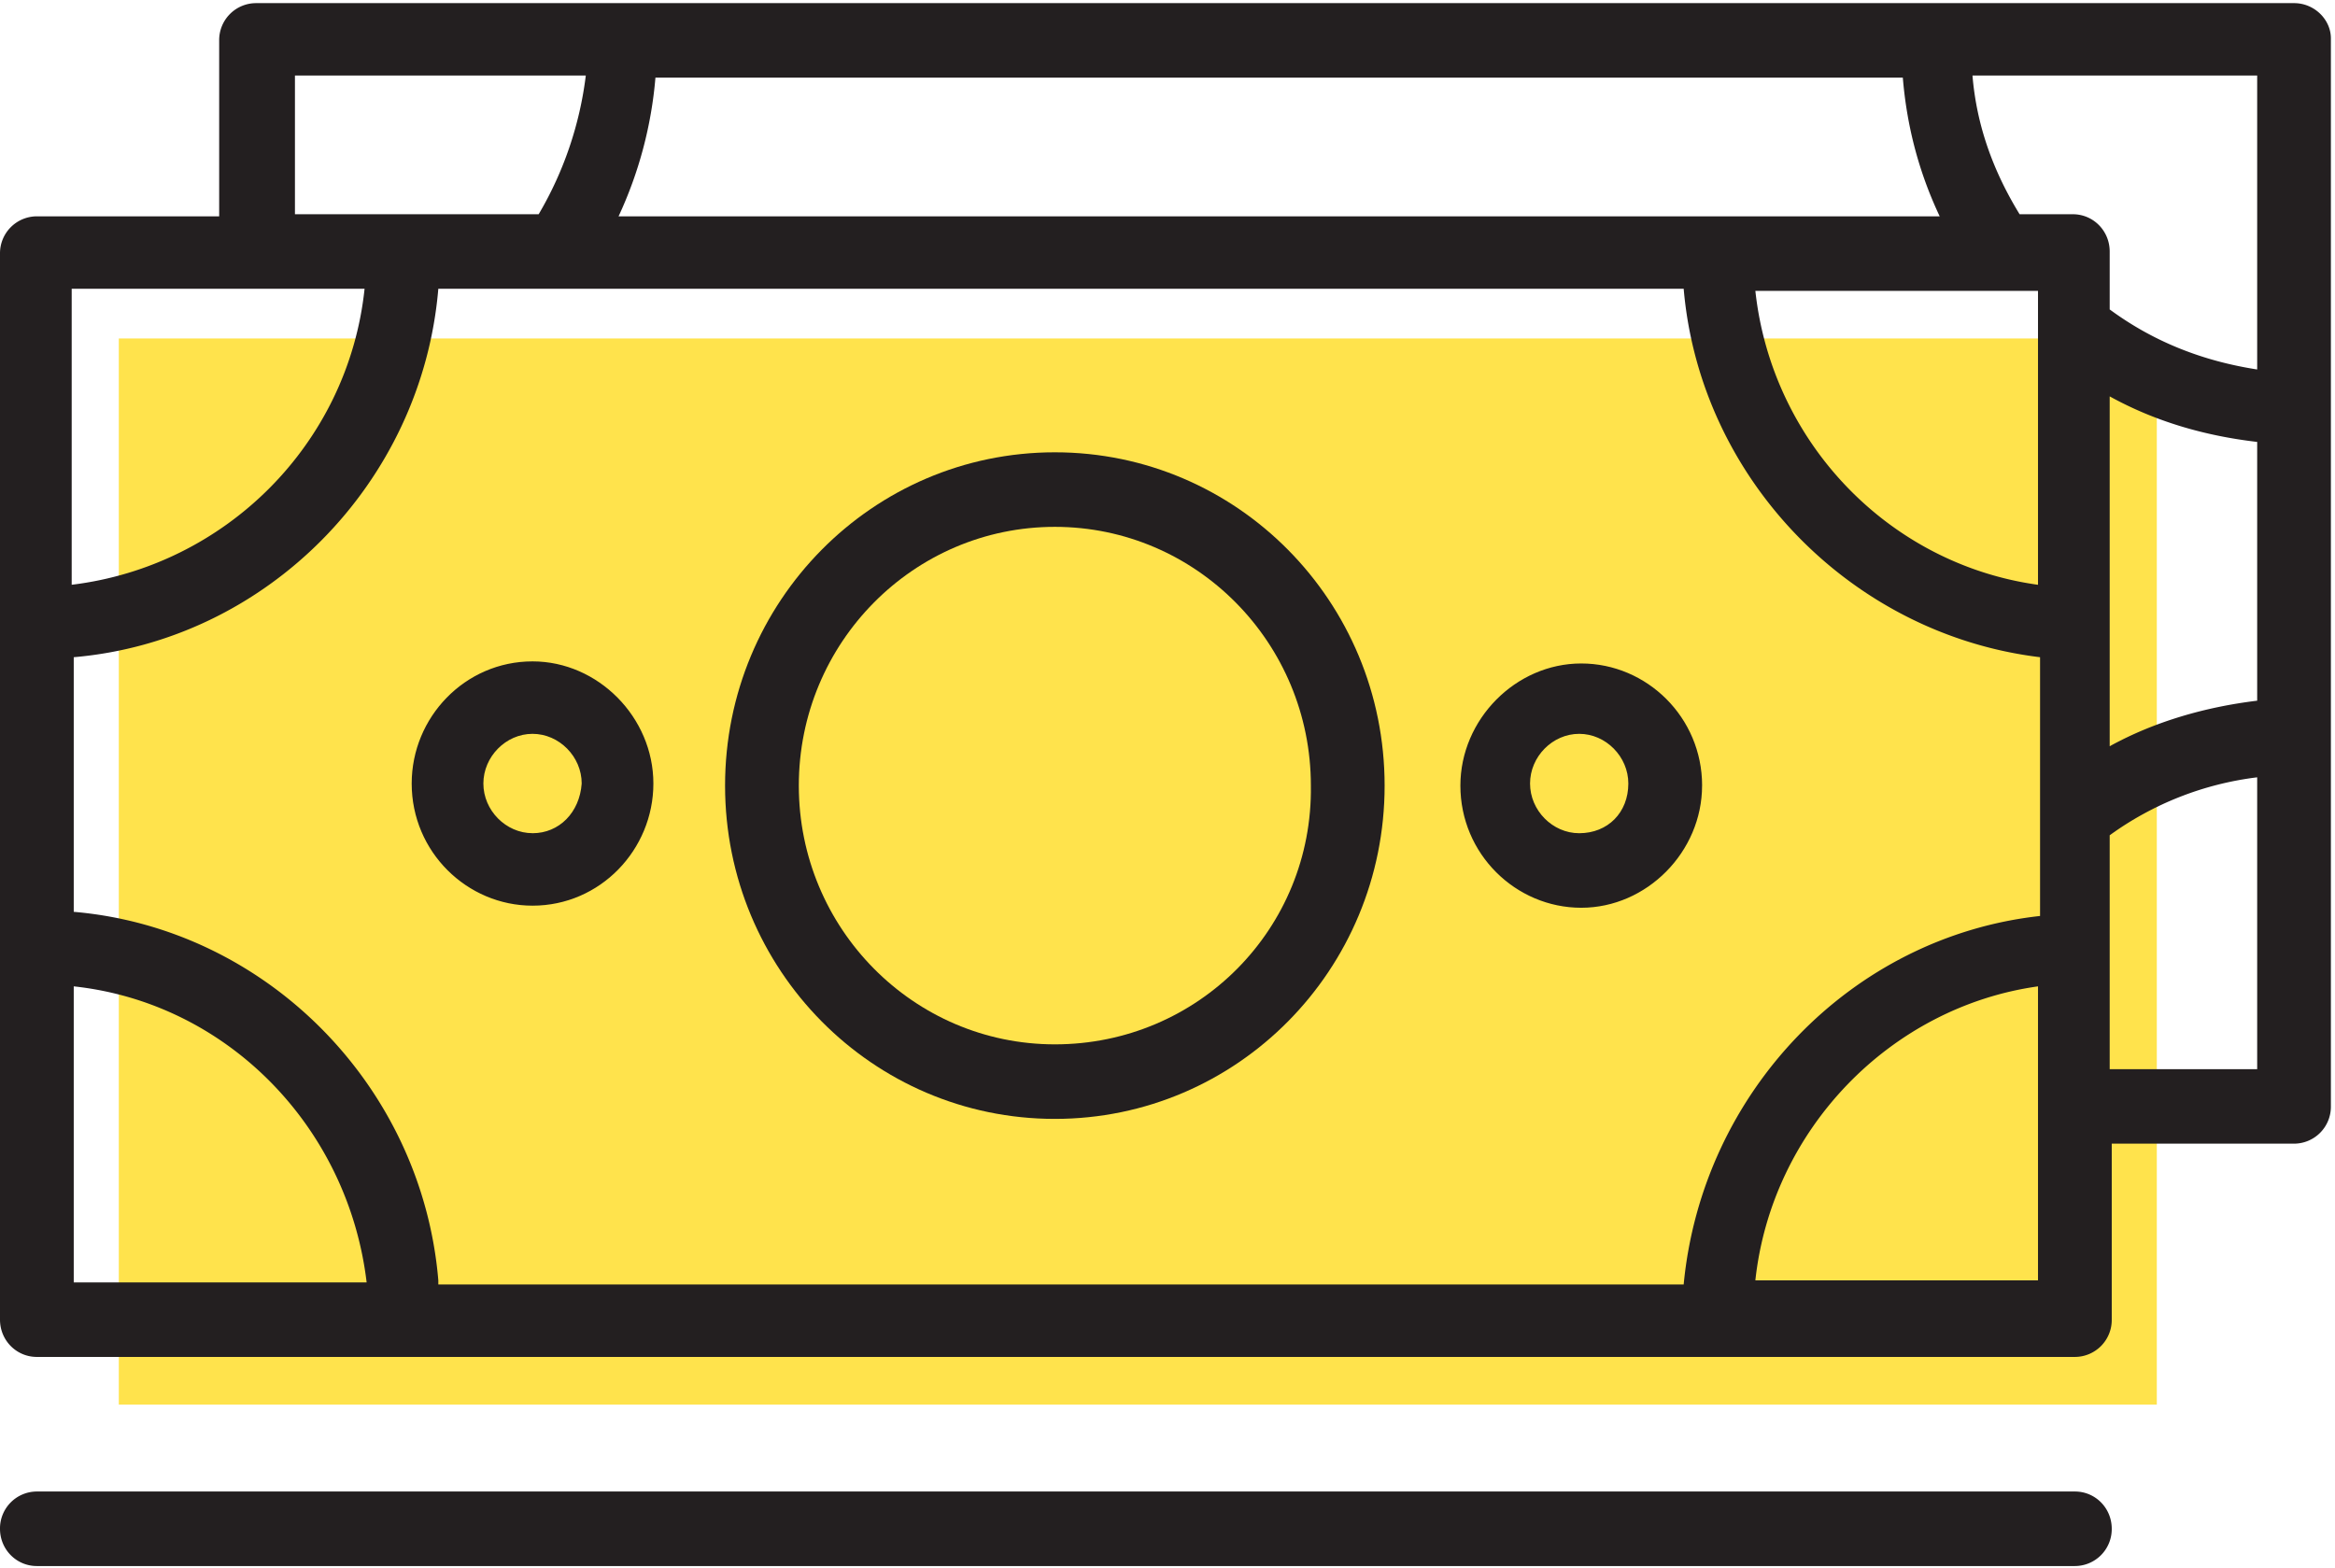 <svg xmlns="http://www.w3.org/2000/svg" width="67" height="45" viewBox="0 0 67 45">
    <g fill="none" fill-rule="evenodd">
        <path fill="#FFE34C" d="M3.409 9.713h58.478v30.594H3.409z"/>
        <g fill="#231F20">
            <path fill-rule="nonzero" d="M65.825.09H7.347a1.06 1.06 0 0 0-1.058 1.068v5.05H1.058A1.06 1.06 0 0 0 0 7.278V37.87c0 .594.47 1.07 1.058 1.07H59.536a1.06 1.06 0 0 0 1.058-1.07v-5.05h5.23a1.06 1.06 0 0 0 1.058-1.069V1.1c0-.535-.47-1.01-1.057-1.01zM12.577 36.742c-.47-5.585-4.937-10.1-10.461-10.575v-7.307c5.524-.475 9.991-4.99 10.461-10.574h35.734c.47 5.465 4.819 9.92 10.226 10.574v7.426c-5.407.594-9.698 5.05-10.226 10.574H12.577v-.118zM58.478 9.475v7.307c-4.29-.594-7.64-4.099-8.11-8.435h8.11v1.128zm-9.227-3.267H17.749a11.75 11.75 0 0 0 1.058-3.98h35.792c.118 1.425.47 2.732 1.058 3.98h-6.406zM60.535 17.85v-6.475c1.293.713 2.704 1.129 4.232 1.307v7.426c-1.47.178-2.939.594-4.232 1.307V17.85zm4.232-15.683v8.436c-1.528-.238-2.939-.772-4.232-1.723V7.218c0-.594-.47-1.07-1.058-1.07H57.95c-.764-1.247-1.234-2.554-1.352-3.98h8.17zm-56.363 0h8.405a10.31 10.31 0 0 1-1.352 3.98H8.463v-3.98h-.059zm-6.288 6.12h8.345c-.47 4.455-3.996 7.96-8.404 8.494V8.287h.059zm0 28.455v-8.436c4.408.475 7.875 4.04 8.404 8.495H2.116v-.06zm56.362 0h-8.11c.47-4.337 3.878-7.842 8.11-8.436v8.436zm6.289-6.06h-4.232V23.97a9.083 9.083 0 0 1 4.232-1.663v8.376z"/>
            <path fill-rule="nonzero" d="M30.268 12.98c-5.231 0-9.463 4.277-9.463 9.565 0 5.287 4.232 9.564 9.463 9.564 5.23 0 9.462-4.277 9.462-9.564 0-5.288-4.232-9.565-9.462-9.565zm0 16.99c-4.056 0-7.347-3.326-7.347-7.425 0-4.1 3.291-7.426 7.347-7.426 4.055 0 7.346 3.327 7.346 7.426.059 4.099-3.232 7.425-7.346 7.425zM15.28 18.98c-1.939 0-3.467 1.604-3.467 3.505 0 1.96 1.587 3.505 3.468 3.505 1.94 0 3.467-1.604 3.467-3.505 0-1.9-1.587-3.505-3.467-3.505zm0 4.93c-.763 0-1.41-.653-1.41-1.425s.647-1.426 1.41-1.426c.765 0 1.411.654 1.411 1.426-.059.832-.646 1.426-1.41 1.426zM48.84 22.545c0-1.96-1.587-3.505-3.468-3.505-1.88 0-3.468 1.604-3.468 3.505 0 1.96 1.587 3.505 3.468 3.505 1.88 0 3.467-1.604 3.467-3.505zm-3.527 1.366c-.764 0-1.41-.654-1.41-1.426 0-.772.646-1.426 1.41-1.426.764 0 1.41.654 1.41 1.426 0 .832-.587 1.426-1.41 1.426z"/>
            <path d="M59.536 42.802H1.058A1.06 1.06 0 0 0 0 43.872c0 .593.47 1.069 1.058 1.069h58.478a1.06 1.06 0 0 0 1.058-1.07c0-.594-.47-1.069-1.058-1.069z"/>
        </g>
    </g>
</svg>
